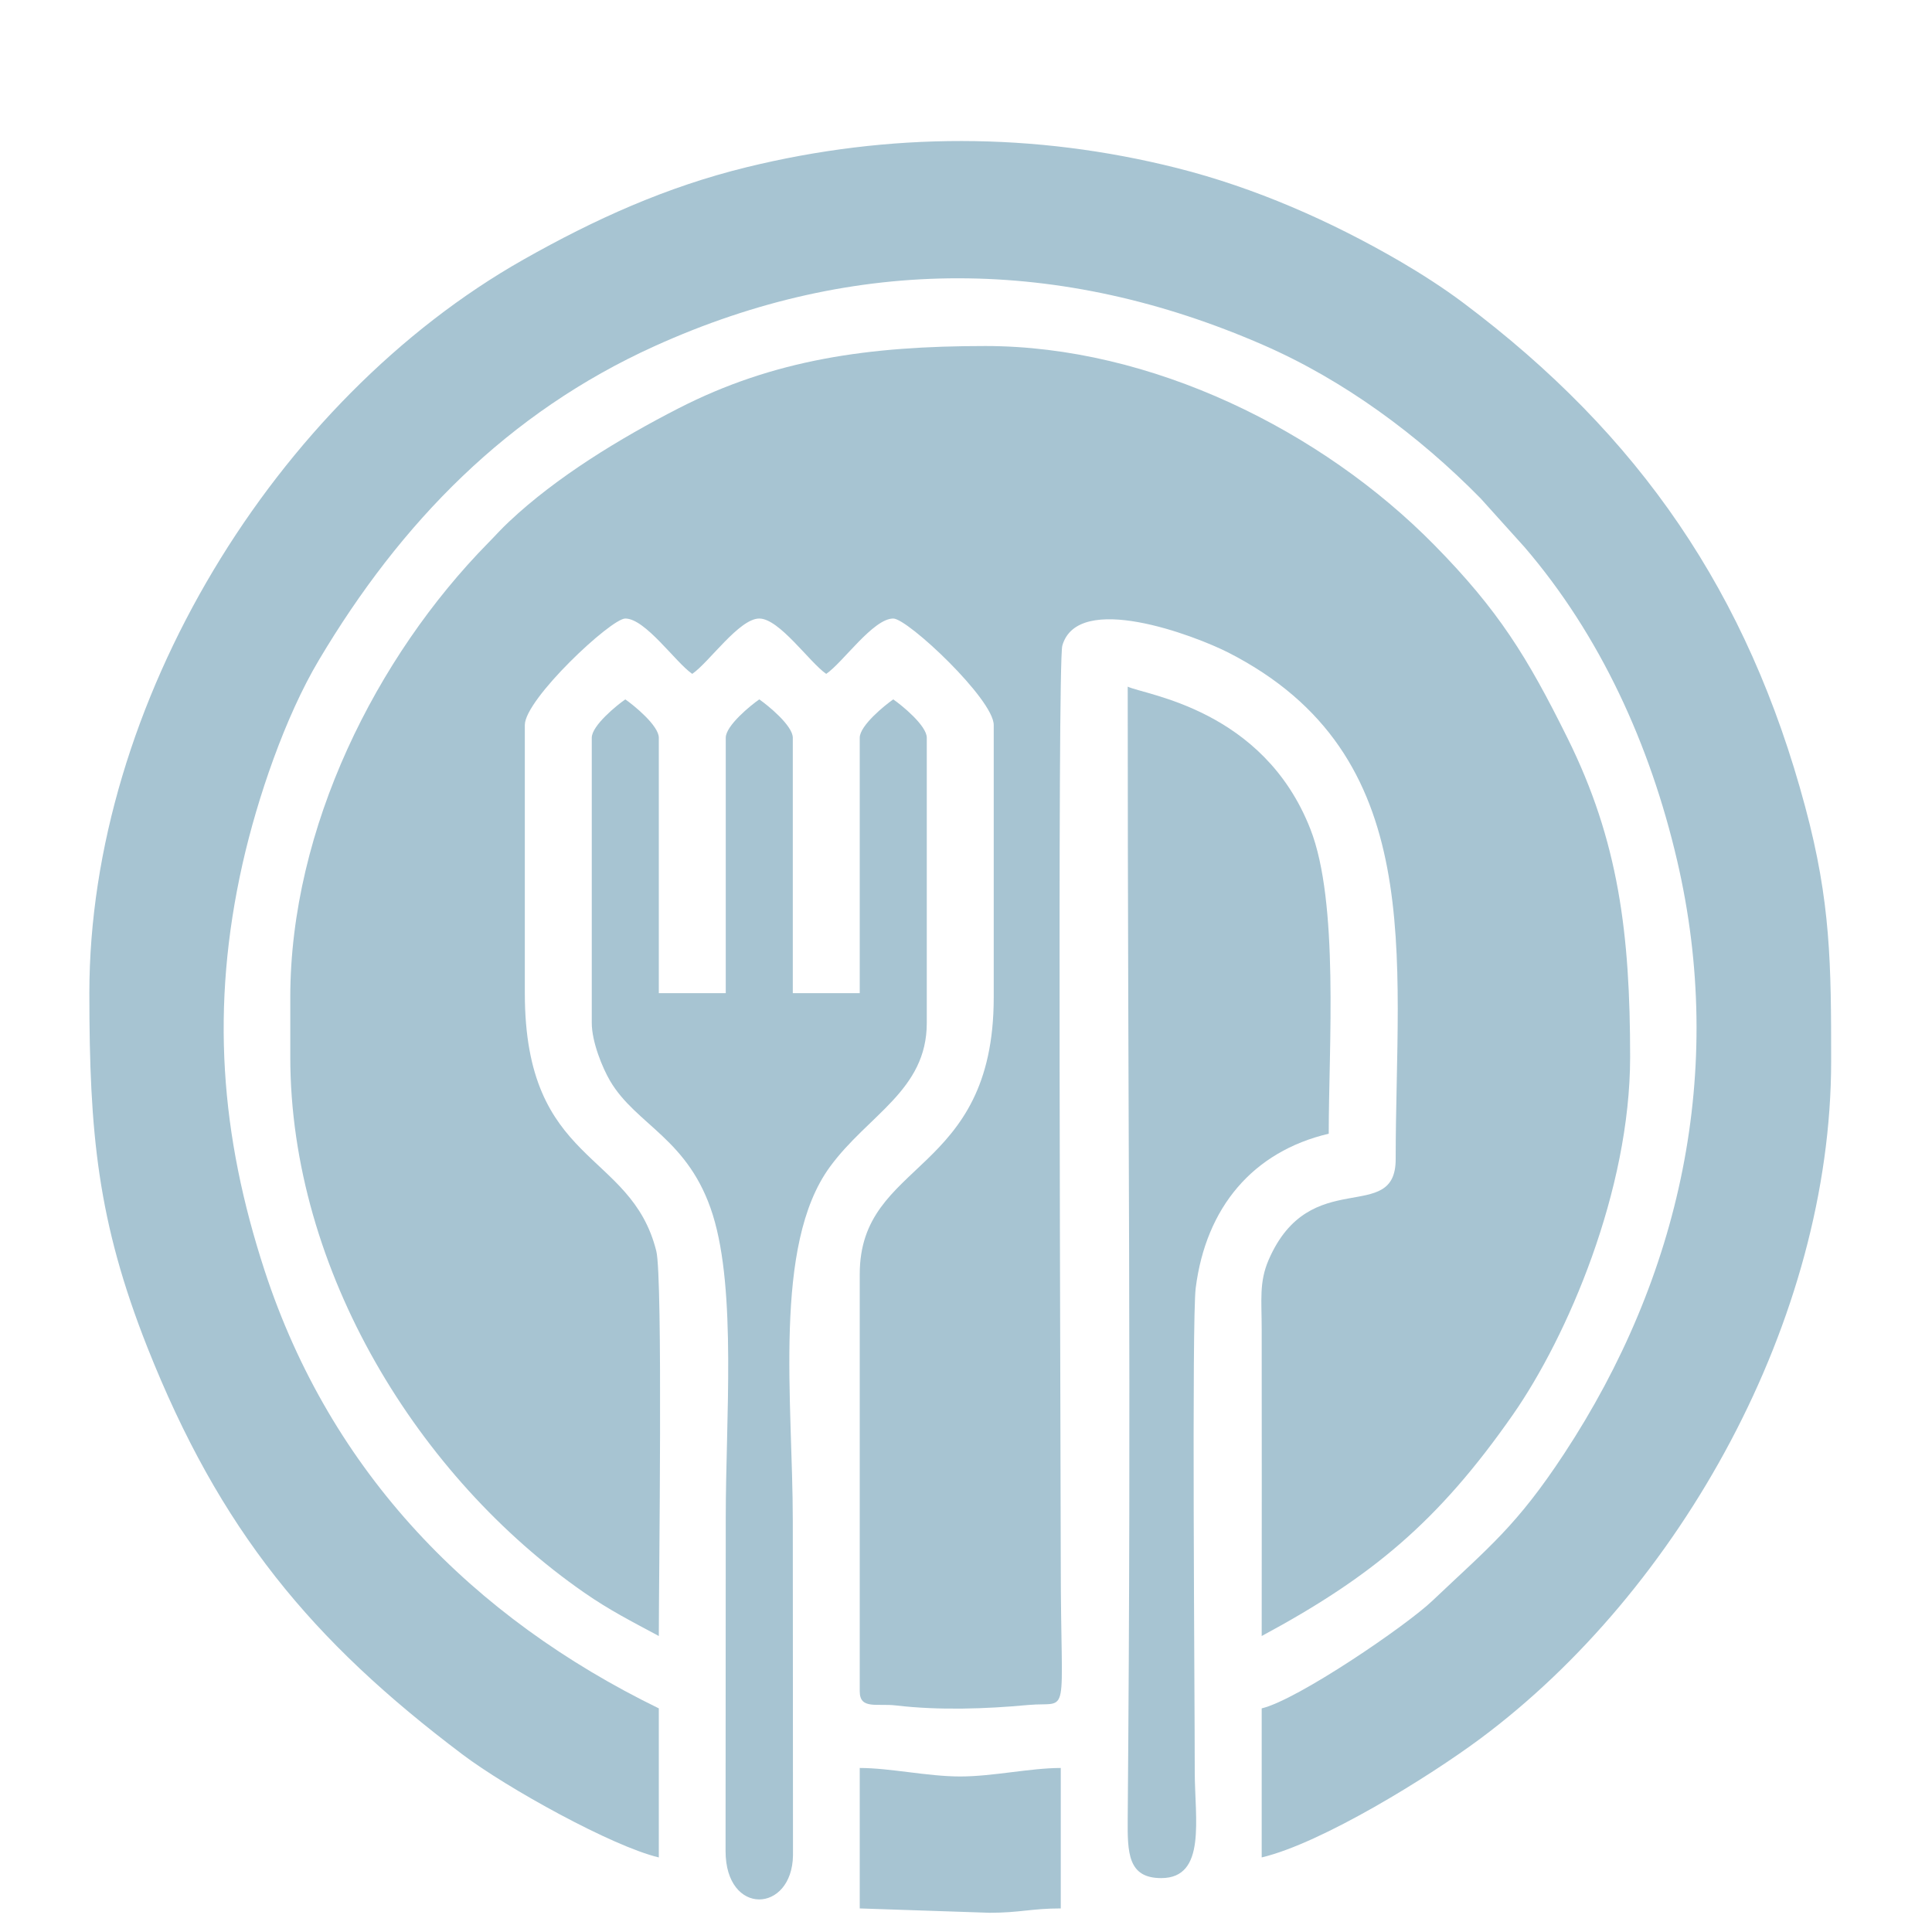 <?xml version="1.0" encoding="UTF-8"?>
<!DOCTYPE svg PUBLIC "-//W3C//DTD SVG 1.1//EN" "http://www.w3.org/Graphics/SVG/1.1/DTD/svg11.dtd">
<!-- Creator: CorelDRAW 2020 (64 Bit) -->
<svg xmlns="http://www.w3.org/2000/svg" xml:space="preserve" width="200px" height="200px" version="1.1" style="shape-rendering:geometricPrecision; text-rendering:geometricPrecision; image-rendering:optimizeQuality; fill-rule:evenodd; clip-rule:evenodd"
viewBox="0 0 200 200"
 xmlns:xlink="http://www.w3.org/1999/xlink"
 xmlns:xodm="http://www.corel.com/coreldraw/odm/2003">
 <defs>
  <style type="text/css">
   <![CDATA[
    .fil0 {fill:#a7c4d2}
   ]]>
  </style>
 </defs>
 <g id="Camada_x0020_1">
  <g id="_2570979768064">
   <path class="fil0" d="M30.05 103.25l0 6.17c0,22.15 13.34,43.59 30.43,55.45 2.65,1.84 4.88,2.96 7.72,4.49 0,-5.65 0.43,-37.09 -0.26,-39.85 -2.63,-10.53 -13.61,-8.81 -13.61,-26.7l0 -27.76c0,-2.67 8.92,-11.02 10.4,-11.02 2.08,0 5.21,4.55 6.93,5.73 1.73,-1.18 4.86,-5.73 6.94,-5.73 2.08,0 5.21,4.55 6.93,5.73 1.73,-1.18 4.86,-5.73 6.94,-5.73 1.5,0 10.4,8.37 10.4,11.02l0 28.2c0,18.52 -13.87,16.74 -13.87,28.65l0 43.19c0,1.91 1.79,1.22 3.77,1.46 4.43,0.52 9.27,0.36 13.66,-0.05 4.46,-0.41 3.38,2 3.38,-14.63 0,-11.54 -0.37,-93.13 0.16,-95.03 1.6,-5.65 13.67,-1.07 17.18,0.71 20.78,10.61 17.33,31.41 17.33,52.45 0,6.87 -8.86,0.53 -13.15,10.42 -1,2.32 -0.72,4.15 -0.72,7.21 0.02,10.57 0,21.15 0,31.73 11.37,-6.12 18.26,-11.81 26.01,-22.92 5.65,-8.11 12.13,-23.19 12.13,-37.02 0,-12.75 -1.18,-22.34 -6.5,-33.05 -4.15,-8.37 -7.13,-13.2 -13.76,-19.94 -11.66,-11.86 -29.3,-20.61 -46.49,-20.61 -12.07,0 -21.89,1.39 -31.78,6.46 -5.99,3.07 -12.59,7.07 -17.52,11.72 -0.83,0.77 -1.36,1.39 -2.17,2.21 -11.54,11.74 -20.48,29.47 -20.48,47.04z"/>
   <path class="fil0" d="M9.25 102.81c0,14.51 0.85,23.62 6,36.65 7.51,18.95 16.98,30.37 32.64,42.17 4.61,3.48 15.5,9.51 20.31,10.65l0 -15.43c-19.27,-9.4 -33.95,-24.34 -40.81,-45.33 -4.55,-13.94 -5.63,-27.21 -2.28,-42.11 1.54,-6.82 4.42,-15.23 7.89,-21.06 8.49,-14.29 19.57,-25.64 34.77,-32.52 20.86,-9.45 42.08,-9.23 62.97,-0.13 8.4,3.66 16.12,9.37 22.52,15.88l4.56 5.06c7.84,9.13 13,20.45 15.79,32.42 5.08,21.77 0.33,43.15 -11.7,61.44 -4.92,7.48 -7.76,9.64 -13.64,15.22 -2.68,2.56 -13.94,10.25 -17.66,11.13l0 15.43c6.25,-1.48 17.38,-8.39 22.61,-12.28 20.72,-15.4 36.34,-43.42 36.34,-70.14 0,-10.02 -0.03,-16.46 -2.69,-26.35 -5.92,-22.09 -17.09,-38.43 -35.39,-52.16 -2.05,-1.54 -4.41,-3.05 -6.59,-4.32 -7.17,-4.17 -14.99,-7.6 -23.03,-9.63 -14.82,-3.73 -29.8,-3.71 -44.57,-0.09 -8.34,2.04 -15.73,5.39 -23.1,9.56 -25.68,14.53 -44.94,45.95 -44.94,75.94z"/>
   <path class="fil0" d="M61.26 76.37l0 29.53c0,1.95 1.1,4.64 1.9,6 2.71,4.6 8.16,5.97 10.63,13.87 2.46,7.9 1.34,21.21 1.34,31.25l-0.02 34.59c0,6.77 6.89,6.46 6.98,0.45l-0.02 -34.6c0,-12.39 -2.09,-28.54 3.83,-36.65 3.95,-5.42 10.04,-7.92 10.04,-14.91l0 -29.53c0,-1.26 -2.6,-3.37 -3.47,-3.97 -0.87,0.6 -3.47,2.71 -3.47,3.97l0 26.44 -6.93 0 0 -26.44c0,-1.26 -2.6,-3.37 -3.47,-3.97 -0.87,0.6 -3.47,2.71 -3.47,3.97l0 26.44 -6.93 0 0 -26.44c0,-1.26 -2.6,-3.37 -3.47,-3.97 -0.87,0.6 -3.47,2.71 -3.47,3.97z"/>
   <path class="fil0" d="M120.21 194.42c4.71,0 3.47,-6.16 3.47,-11.02 0,-7.97 -0.32,-46.75 0.1,-50.07 1.06,-8.35 5.92,-14.12 13.77,-15.97 0,-9.07 1.08,-23.96 -1.91,-31.56 -4.88,-12.43 -17.13,-13.86 -18.9,-14.72 0,46.77 0.39,70.47 0,117.18 -0.03,3.56 0.02,6.16 3.47,6.16z"/>
   <path class="fil0" d="M89 197.56l13.44 0.45c3.14,0 4.34,-0.45 7.37,-0.45l0 -14.54c-3.16,0 -7.03,0.88 -10.41,0.88 -3.37,0 -7.25,-0.88 -10.4,-0.88l0 14.54z"/>
  </g>
 </g>
</svg>
